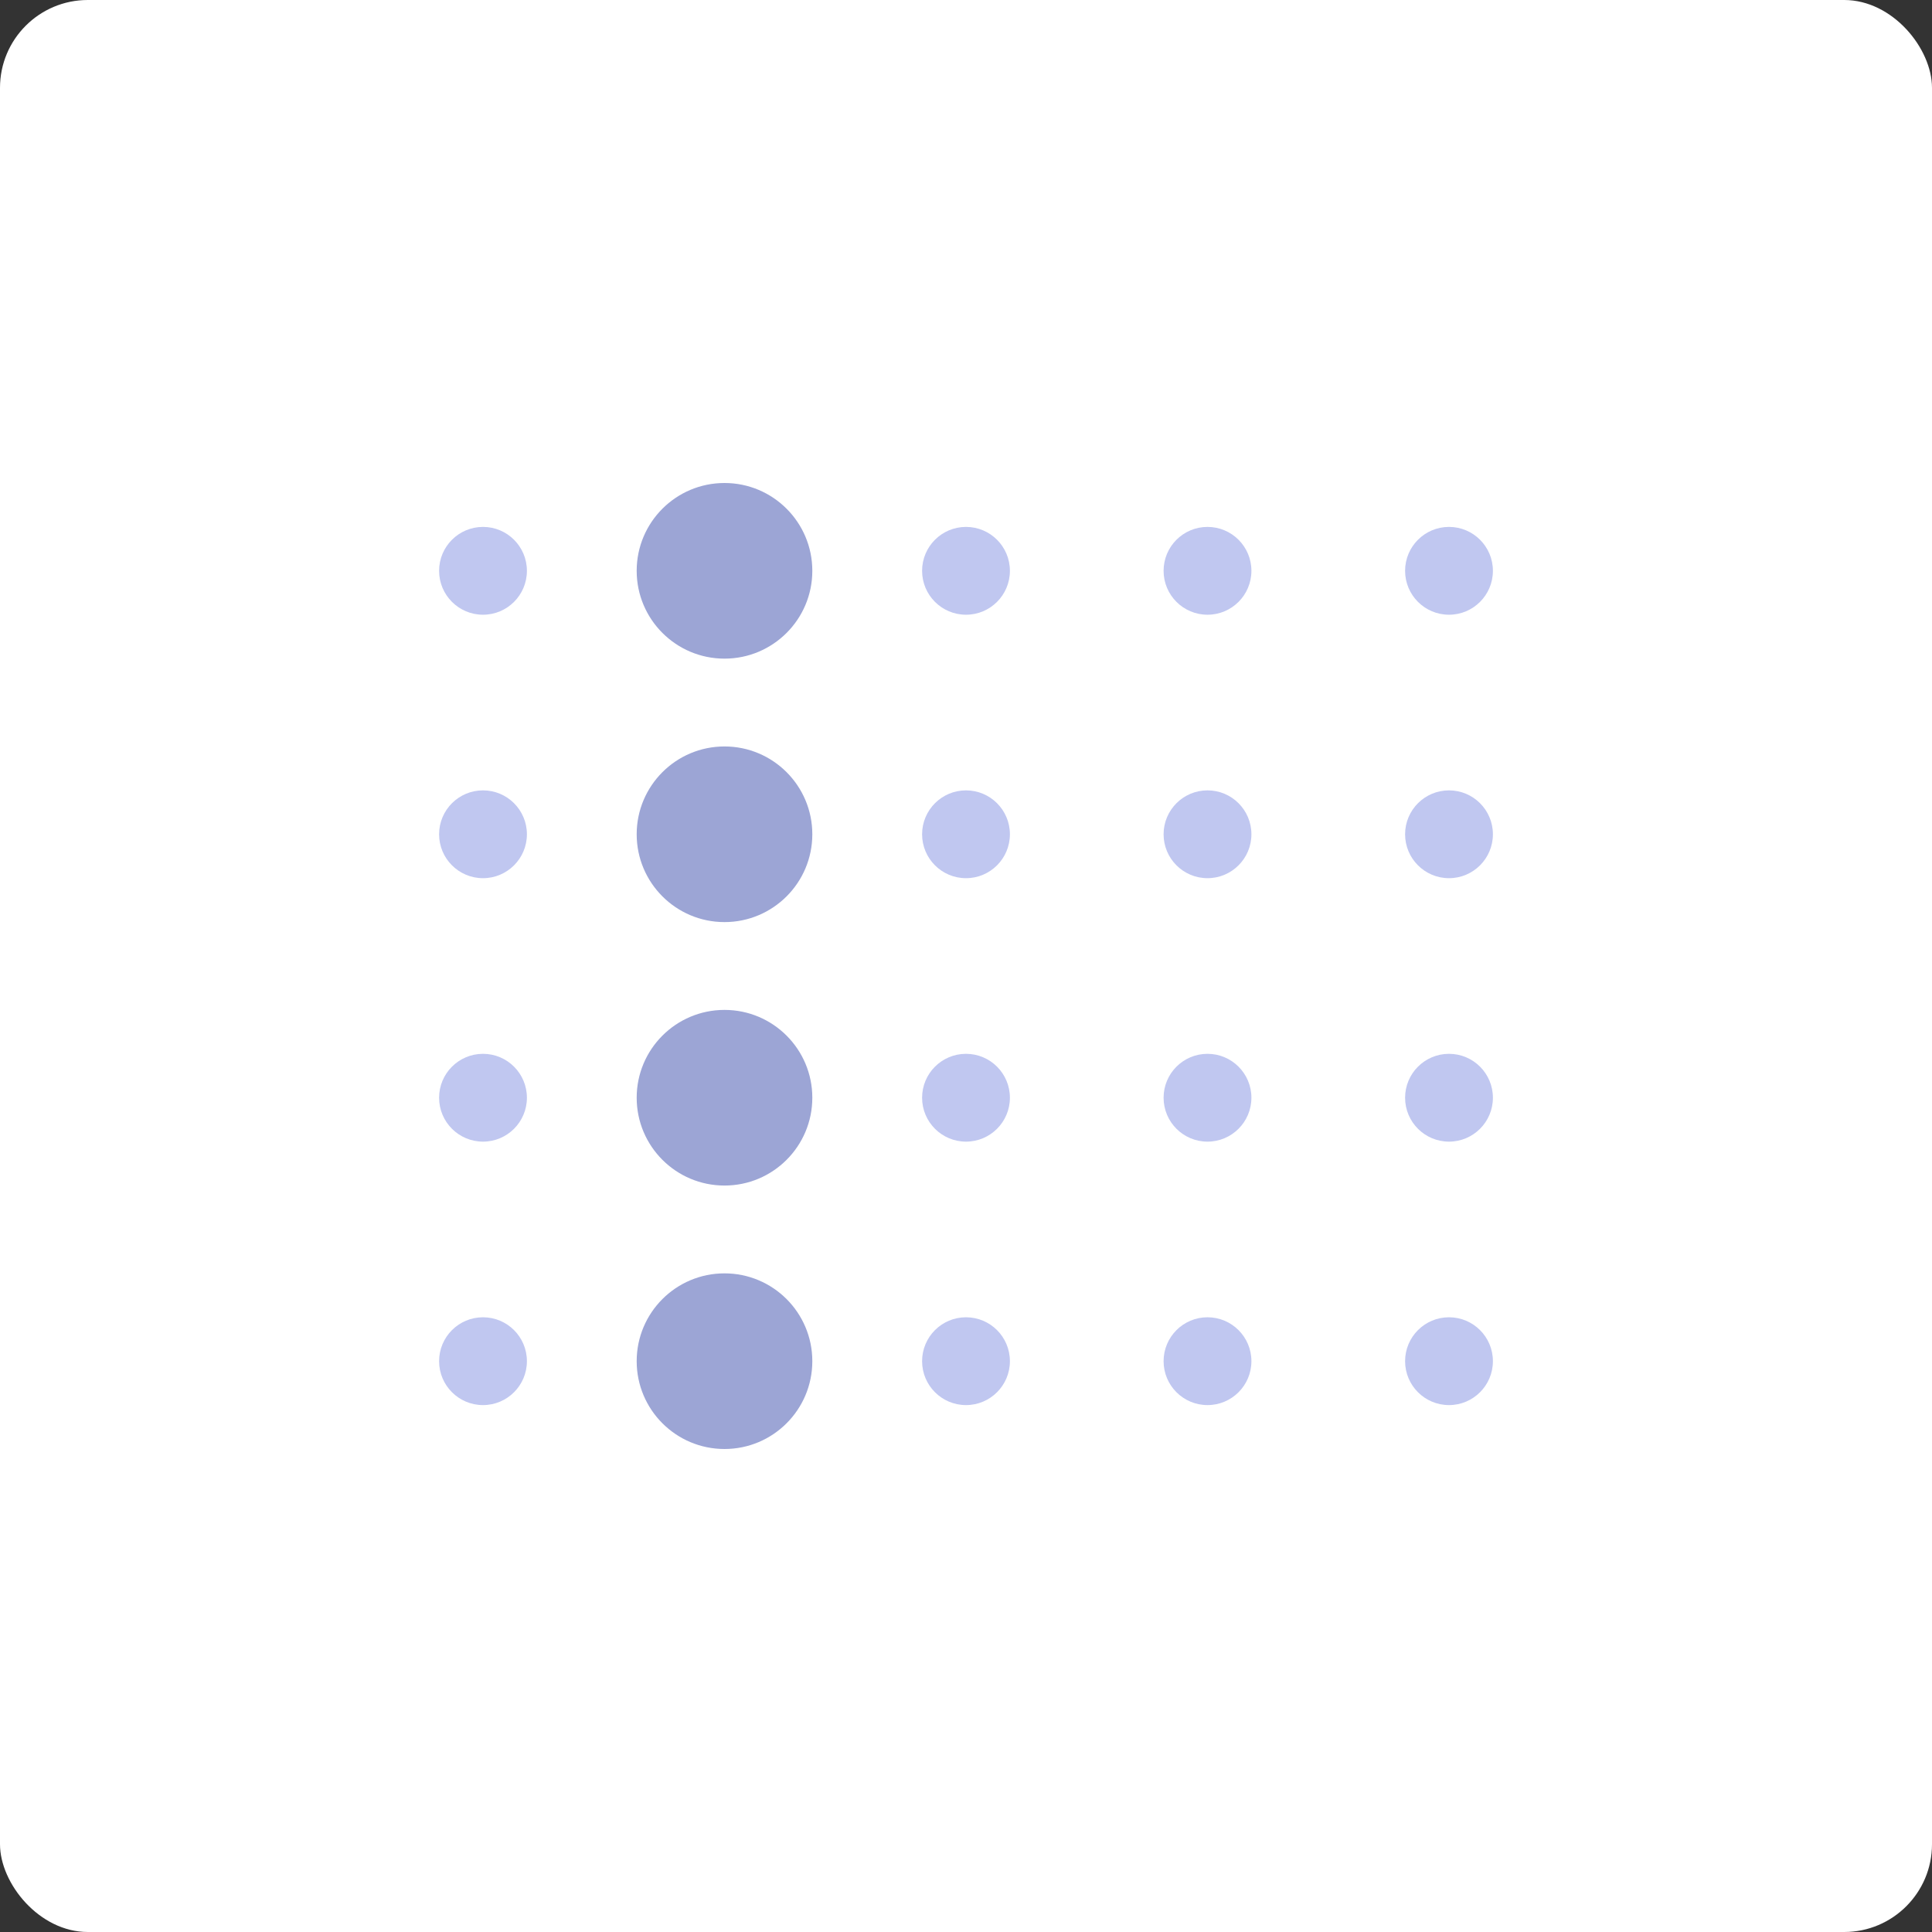 <?xml version="1.0" encoding="UTF-8"?>
<svg width="88px" height="88px" viewBox="0 0 88 88" version="1.1" xmlns="http://www.w3.org/2000/svg" xmlns:xlink="http://www.w3.org/1999/xlink">
    <rect x="0" y="0" width="88" height="88" fill="#333333" stroke="none"/>
    <!-- Generator: Sketch 50 (54983) - http://www.bohemiancoding.com/sketch -->
    <title>Group 14</title>
    <desc>Created with Sketch.</desc>
    <defs>
        <rect id="path-1" x="0" y="0" width="88" height="88" rx="4"></rect>
    </defs>
    <g id="New-Landing-Q2-2018-(in-development)" stroke="none" stroke-width="1" fill="none" fill-rule="evenodd">
        <g id="iPad-horizontal" transform="translate(-77, -844)">
            <g id="Group-22" transform="translate(55, 828)">
                <g id="Group-20">
                    <g id="Group-14" transform="translate(22, 16)">
                        <mask id="mask-2" fill="white">
                            <use xlink:href="#path-1"></use>
                        </mask>
                        <use id="Rectangle" fill="#FFFFFF" xlink:href="#path-1"></use>
                        <circle id="Oval" fill="#C0C7F0" mask="url(#mask-2)" cx="22" cy="26" r="2"></circle>
                        <circle id="Oval" fill="#9CA5D5" mask="url(#mask-2)" cx="33" cy="26" r="4"></circle>
                        <circle id="Oval" fill="#C0C7F0" mask="url(#mask-2)" cx="44" cy="26" r="2"></circle>
                        <circle id="Oval" fill="#C0C7F0" mask="url(#mask-2)" cx="55" cy="26" r="2"></circle>
                        <circle id="Oval" fill="#C0C7F0" mask="url(#mask-2)" cx="66" cy="26" r="2"></circle>
                        <circle id="Oval" fill="#C0C7F0" mask="url(#mask-2)" cx="22" cy="38" r="2"></circle>
                        <circle id="Oval" fill="#9CA5D5" mask="url(#mask-2)" cx="33" cy="38" r="4"></circle>
                        <circle id="Oval" fill="#C0C7F0" mask="url(#mask-2)" cx="44" cy="38" r="2"></circle>
                        <circle id="Oval" fill="#C0C7F0" mask="url(#mask-2)" cx="55" cy="38" r="2"></circle>
                        <circle id="Oval" fill="#C0C7F0" mask="url(#mask-2)" cx="66" cy="38" r="2"></circle>
                        <circle id="Oval" fill="#C0C7F0" mask="url(#mask-2)" cx="22" cy="50" r="2"></circle>
                        <circle id="Oval" fill="#9CA5D5" mask="url(#mask-2)" cx="33" cy="50" r="4"></circle>
                        <circle id="Oval" fill="#C0C7F0" mask="url(#mask-2)" cx="44" cy="50" r="2"></circle>
                        <circle id="Oval" fill="#C0C7F0" mask="url(#mask-2)" cx="55" cy="50" r="2"></circle>
                        <circle id="Oval" fill="#C0C7F0" mask="url(#mask-2)" cx="66" cy="50" r="2"></circle>
                        <circle id="Oval" fill="#C0C7F0" mask="url(#mask-2)" cx="22" cy="62" r="2"></circle>
                        <circle id="Oval" fill="#9CA5D5" mask="url(#mask-2)" cx="33" cy="62" r="4"></circle>
                        <circle id="Oval" fill="#C0C7F0" mask="url(#mask-2)" cx="44" cy="62" r="2"></circle>
                        <circle id="Oval" fill="#C0C7F0" mask="url(#mask-2)" cx="55" cy="62" r="2"></circle>
                        <circle id="Oval" fill="#C0C7F0" mask="url(#mask-2)" cx="66" cy="62" r="2"></circle>
                    </g>
                </g>
            </g>
        </g>
    </g>
</svg>